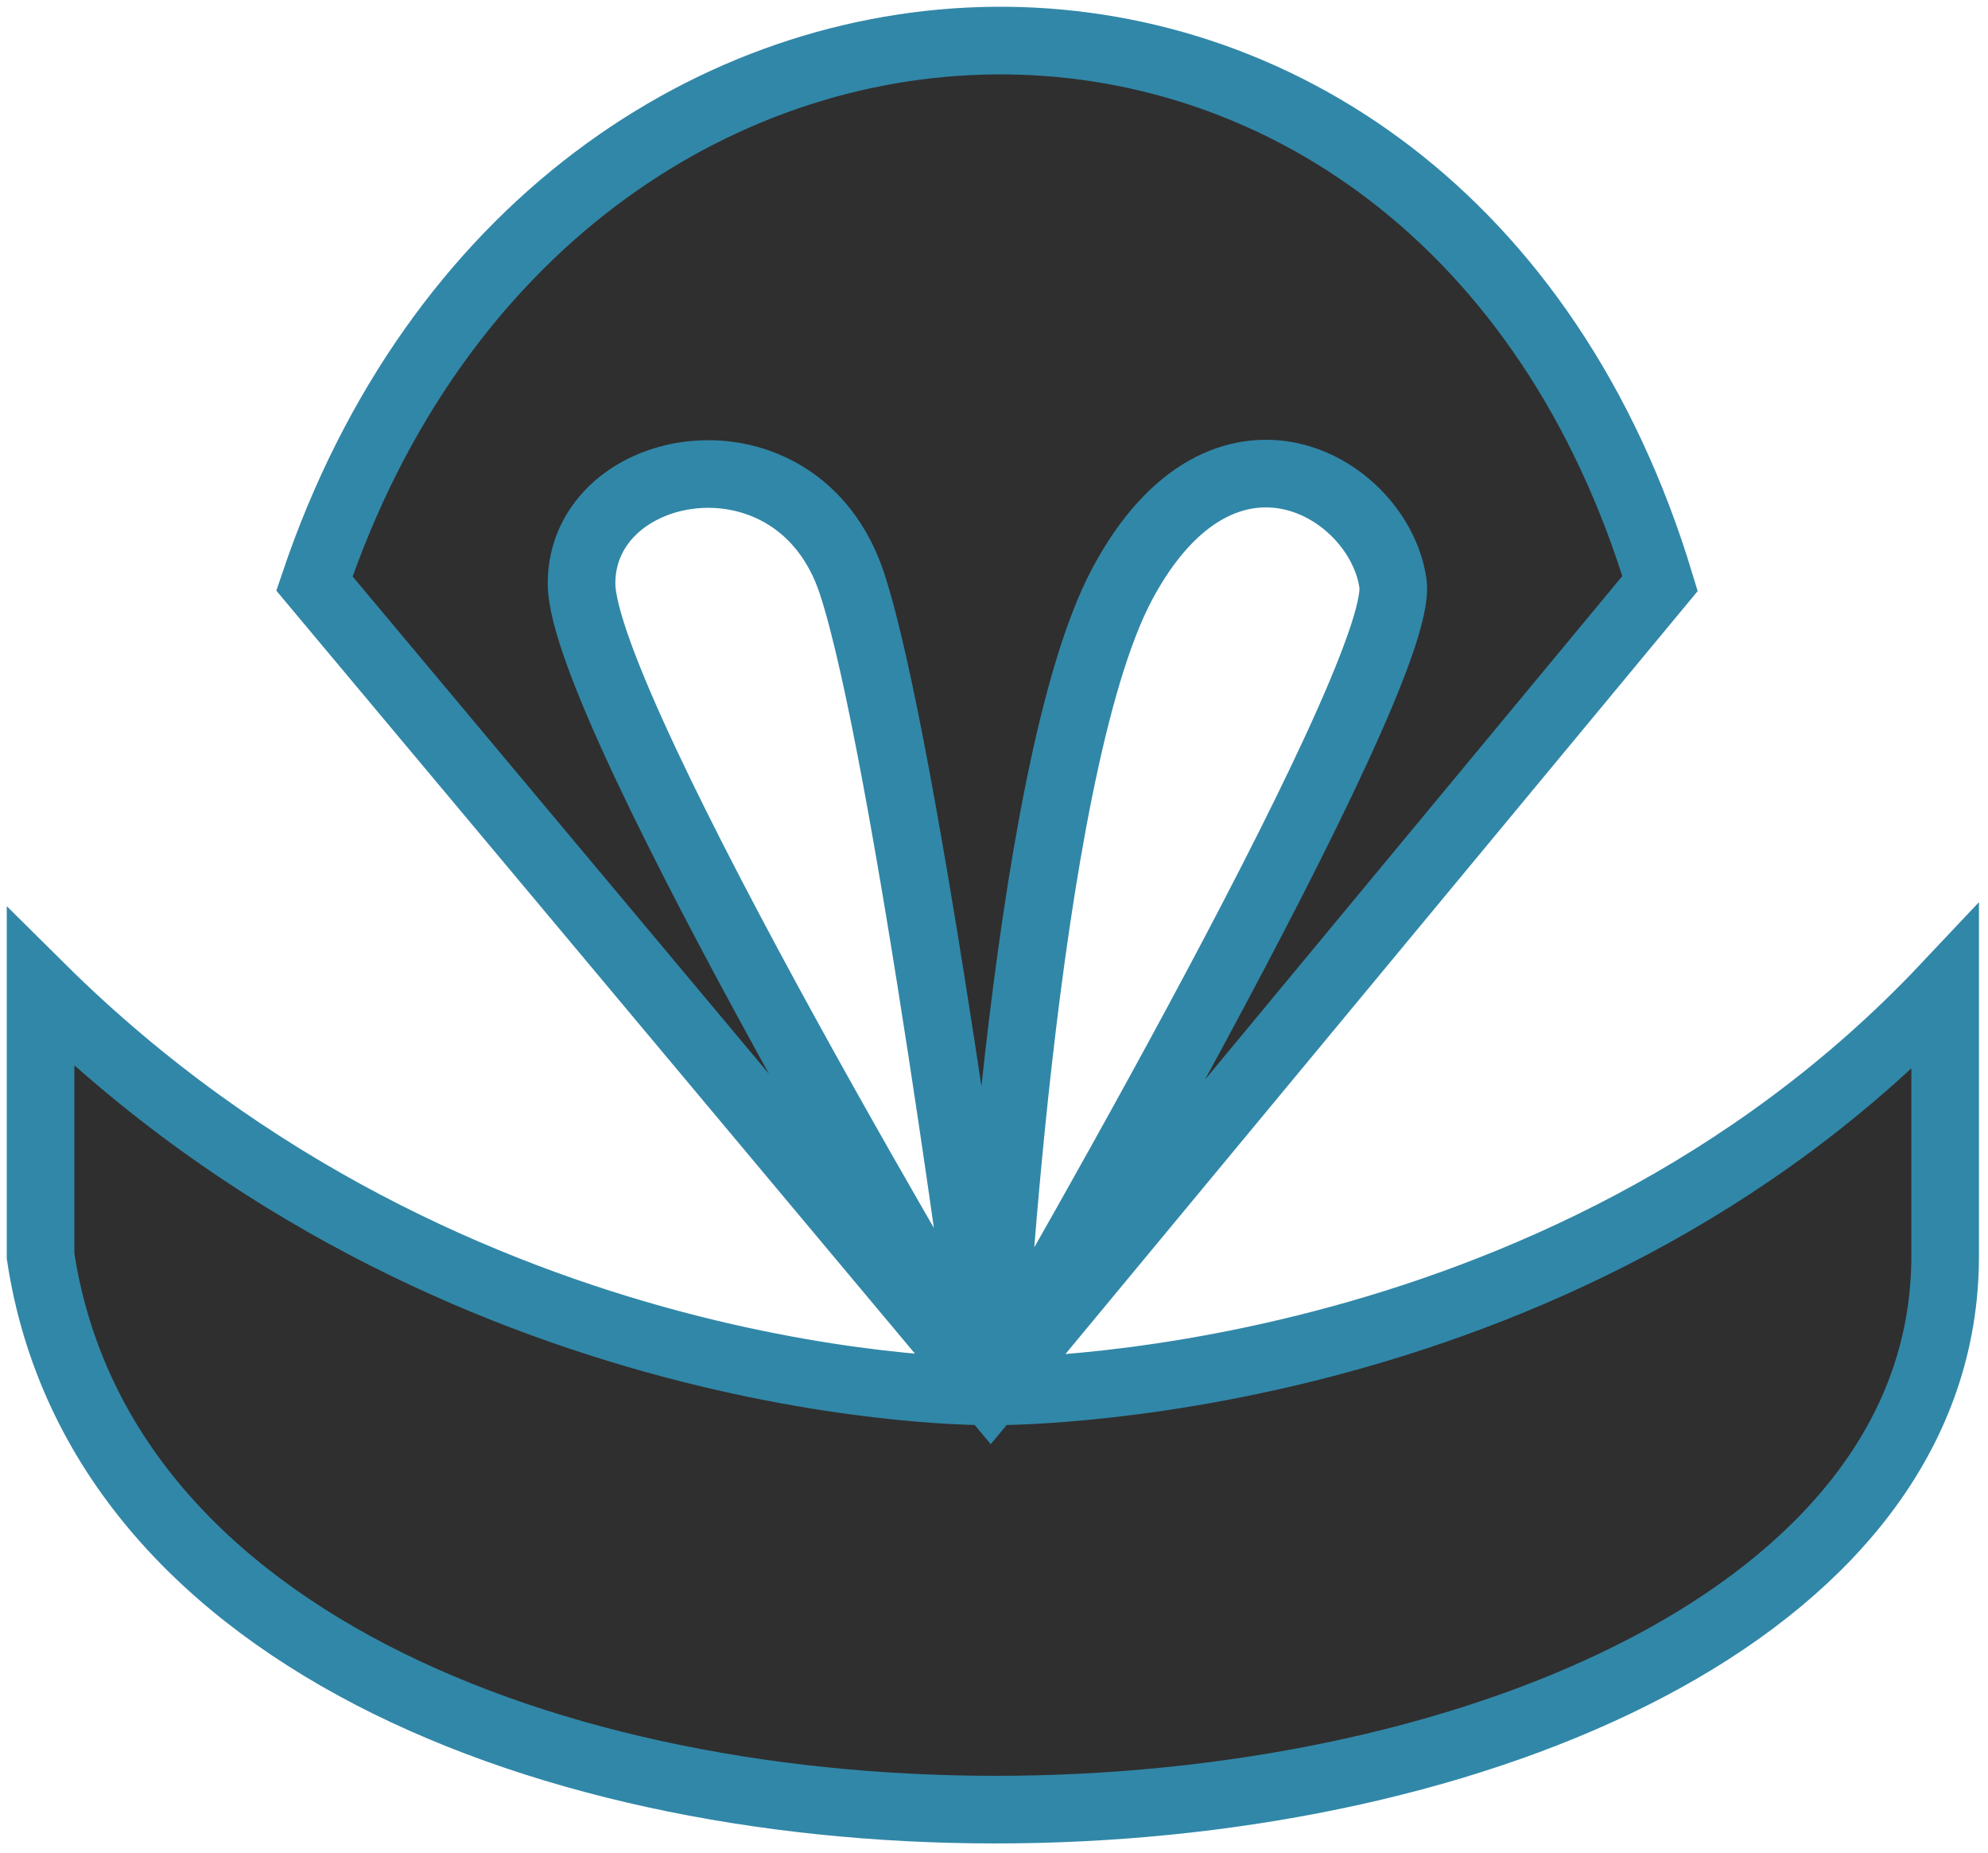 <svg width="147" height="137" viewBox="0 0 147 137" fill="none" xmlns="http://www.w3.org/2000/svg">
<path d="M143.831 73C115.081 103.5 73.25 102.872 73.25 102.872C73.25 102.872 33.75 103.5 3 73V92.871C11.775 150.694 143.831 144.086 143.831 92.871V73Z" fill="#2F2F2F"/>
<path d="M122.75 43.143C106.357 -11.129 41.071 -9.629 23.25 43.143L73.25 102.872C73.25 102.872 43 52.5 43 43.143C43 33.787 59 31 63 43.143C67 55.287 73.25 102.872 73.25 102.872C73.25 102.872 75.5 57.143 83 43.143C90.5 29.143 102 36 103 43.143C104 50.287 73.25 102.872 73.25 102.872L122.75 43.143Z" fill="#2F2F2F"/>
<path d="M73.25 102.872L23.25 43.143C41.071 -9.629 106.357 -11.129 122.75 43.143L73.25 102.872ZM73.25 102.872C73.25 102.872 115.081 103.5 143.831 73V92.871C143.831 144.086 11.775 150.694 3 92.871V73C33.75 103.5 73.25 102.872 73.25 102.872ZM73.25 102.872C73.25 102.872 67 55.287 63 43.143C59 31 43 33.787 43 43.143C43 52.5 73.25 102.872 73.25 102.872ZM73.25 102.872C73.25 102.872 75.5 57.143 83 43.143C90.5 29.143 102 36 103 43.143C104 50.287 73.25 102.872 73.25 102.872Z" stroke="#3187A8" stroke-width="5"/>
</svg>
